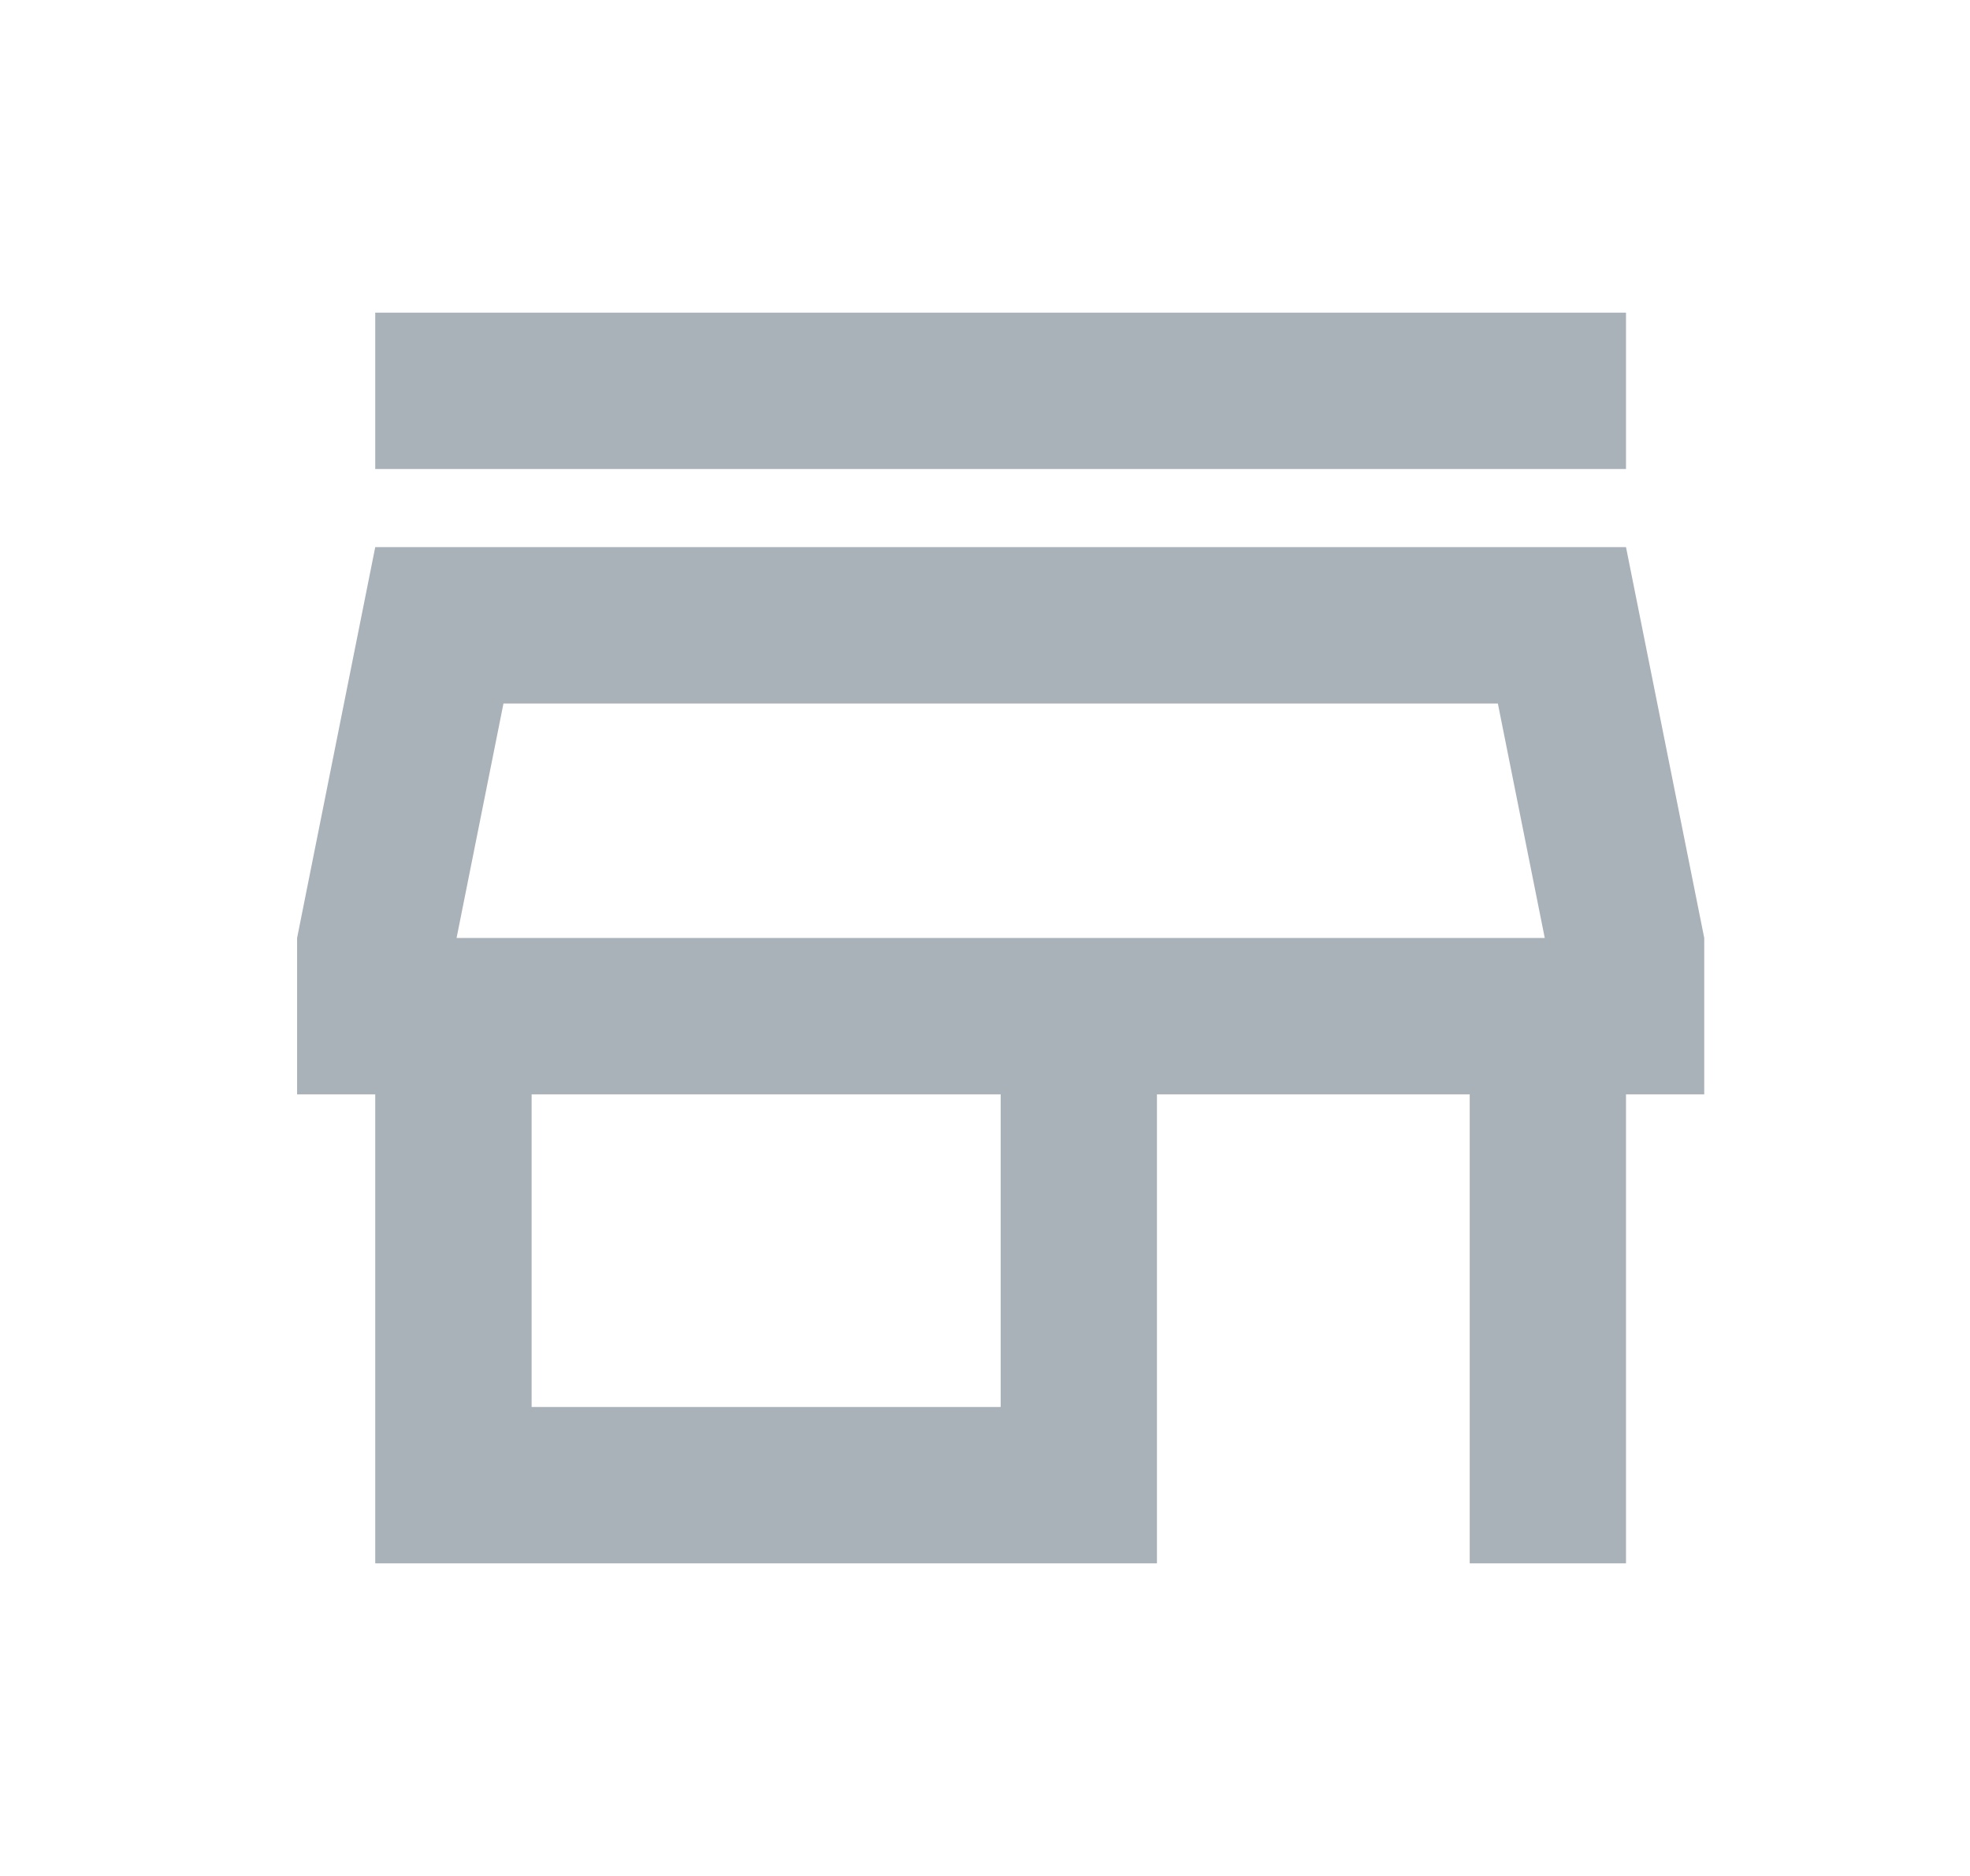 <svg width="21" height="20" viewBox="0 0 21 20" fill="none" xmlns="http://www.w3.org/2000/svg">
<path d="M15.967 7.5L16.467 10H4.867L5.367 7.5H15.967ZM17.333 3.333H4V5H17.333V3.333ZM17.333 5.833H4L3.167 10V11.667H4V16.667H12.333V11.667H15.667V16.667H17.333V11.667H18.167V10L17.333 5.833ZM5.667 15V11.667H10.667V15H5.667Z" fill="#A9B2B9"/>
</svg>
